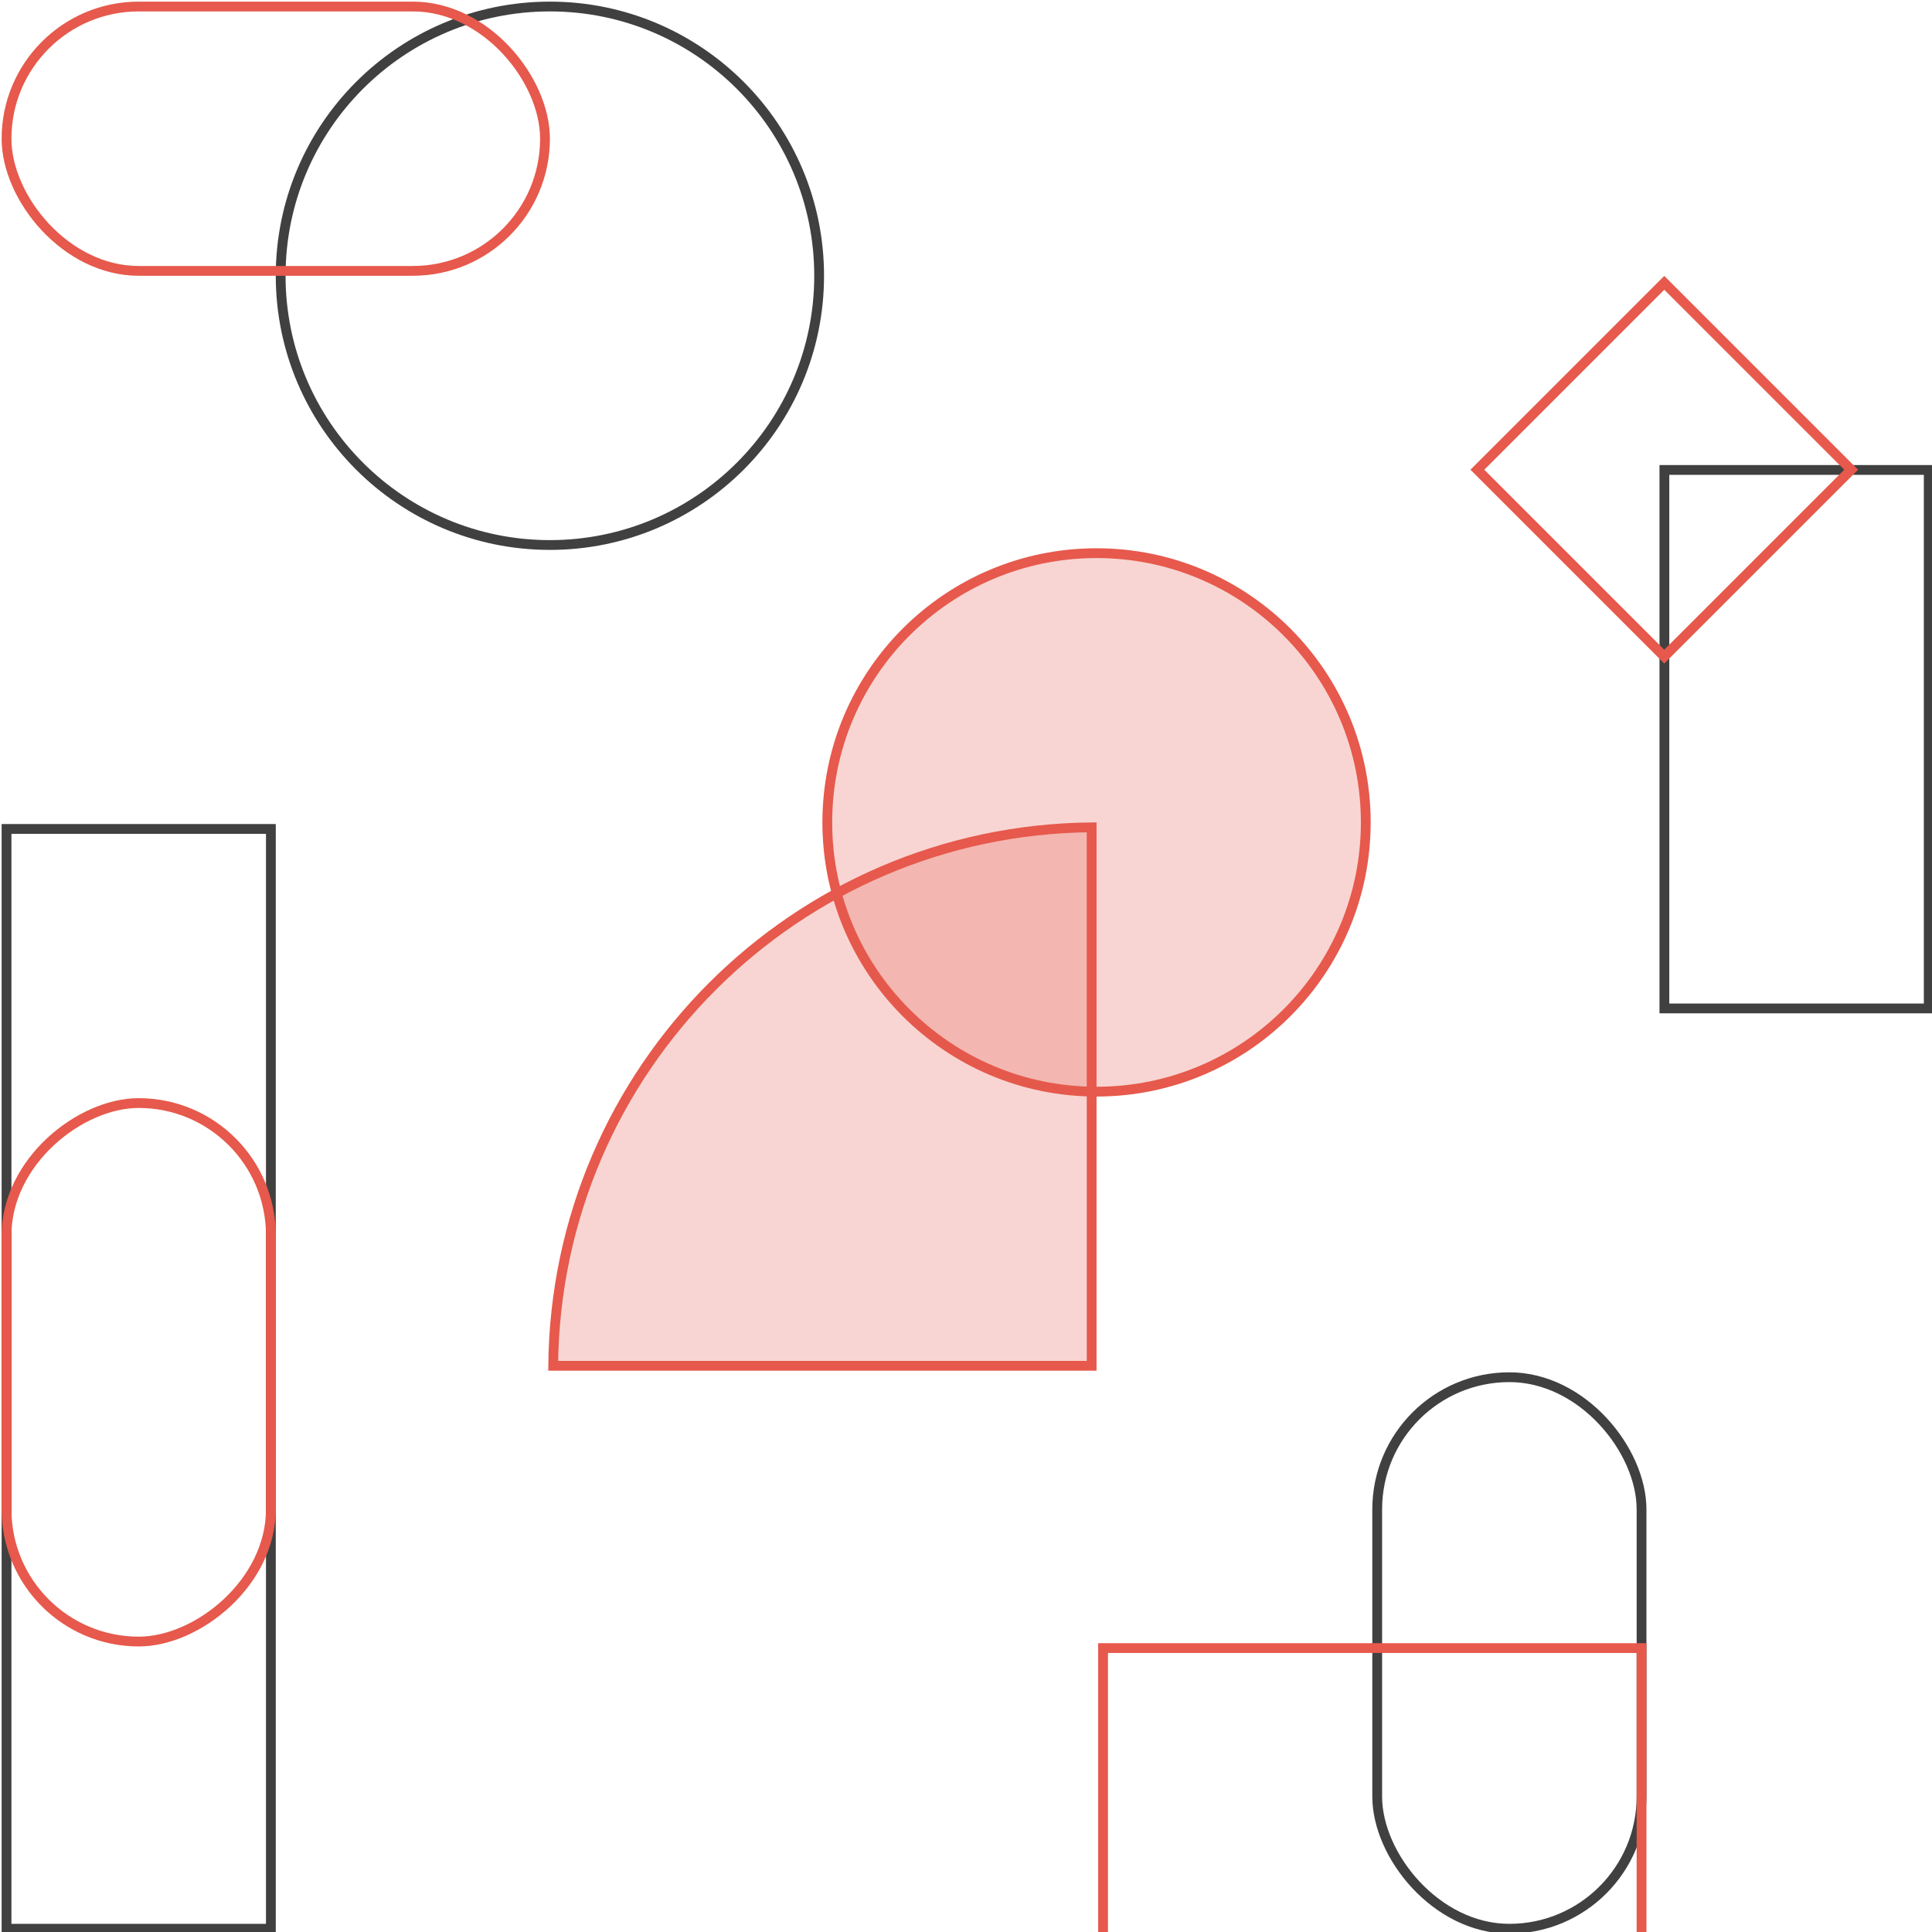 <svg height="592" viewBox="0 0 592 592" width="592" xmlns="http://www.w3.org/2000/svg"><g fill="none" fill-rule="evenodd" stroke-width="3"><path d="m2 254h81v337h-81z" stroke="#404040"/><path d="m510 144h81v165h-81z" stroke="#404040"/><rect height="169" rx="40.5" stroke="#404040" width="81" x="422" y="422"/><circle cx="336" cy="252" fill="#e6594c" fill-opacity=".25" r="82.5" stroke="#e6594c"/><circle cx="168.5" cy="84.5" r="82.5" stroke="#404040"/><g stroke="#e6594c"><path d="m334.5 253.507v164.993h-164.993c.4-45.383 18.958-86.431 48.76-116.233 29.803-29.803 70.851-48.36 116.233-48.76z" fill="#e6594c" fill-opacity=".25"/><rect height="81" rx="40.5" width="165" x="2" y="2"/><rect height="81" rx="40.5" transform="matrix(0 -1 1 0 -378 463)" width="165" x="-40" y="380"/><path d="m469.5 103.5h81v81h-81z" transform="matrix(.707 .707 -.707 .707 251.199 -318.448)"/><path d="m338 592v-87h165v87"/></g></g></svg>